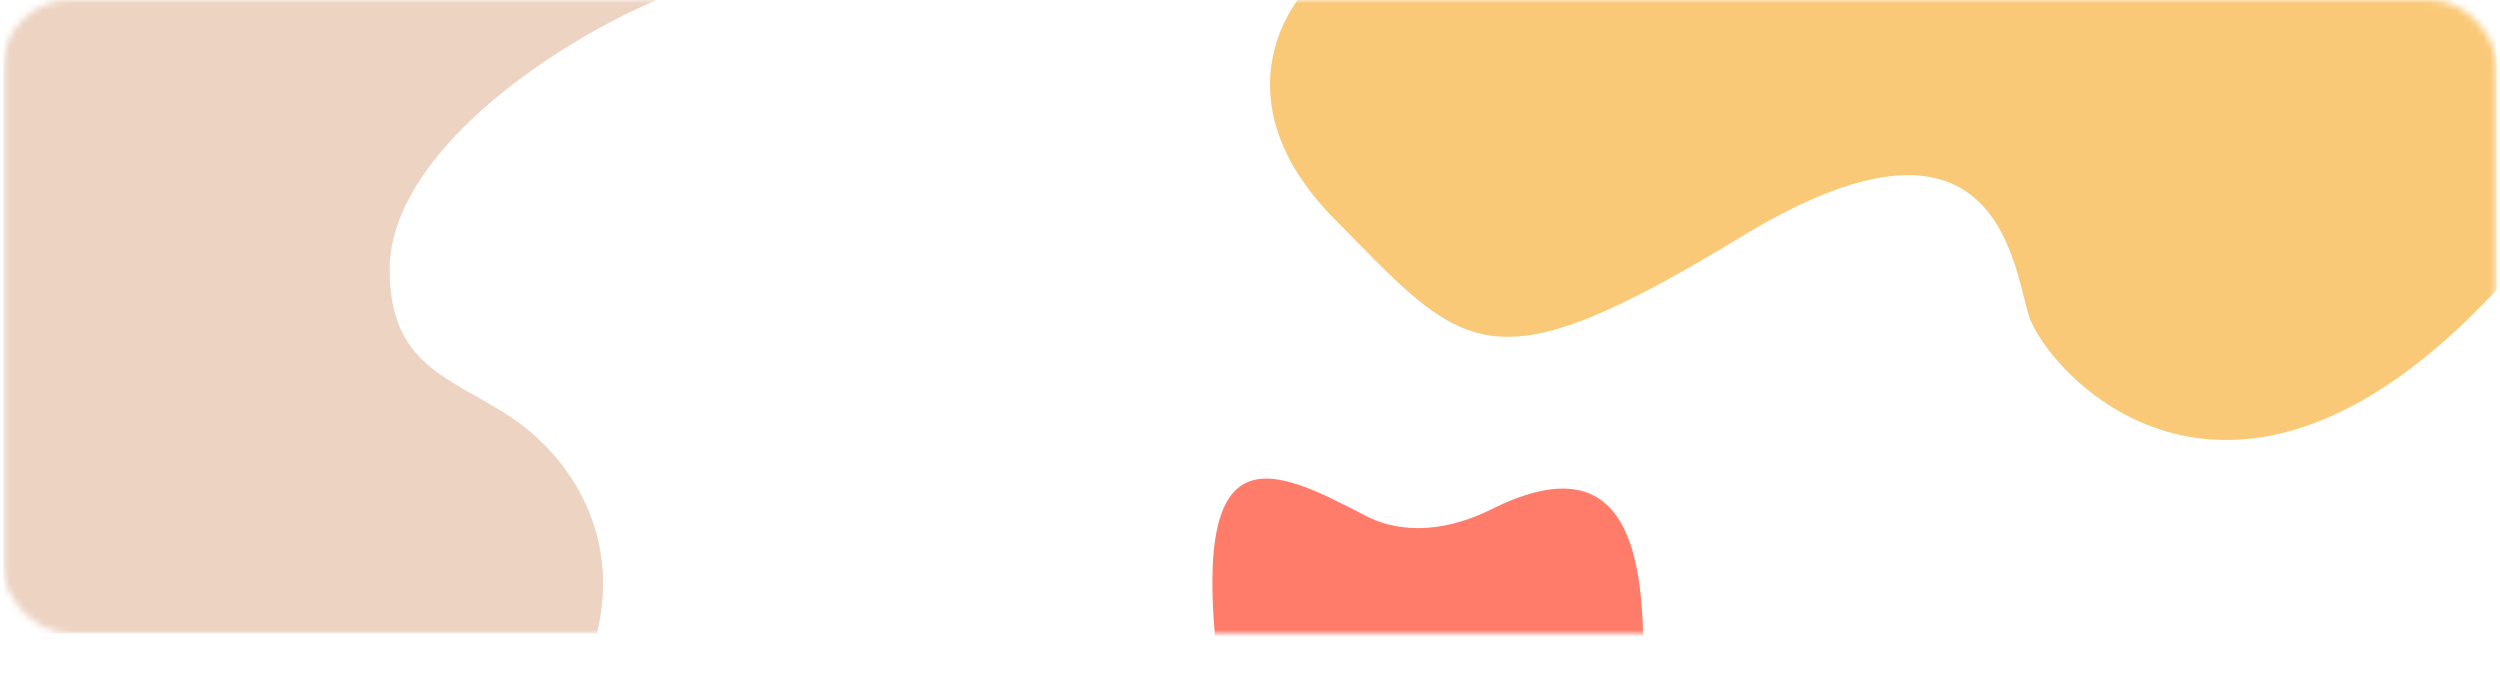 <svg width="375" height="103" viewBox="0 0 375 103" fill="none" xmlns="http://www.w3.org/2000/svg">
<mask id="mask0_1_1448" style="mask-type:alpha" maskUnits="userSpaceOnUse" x="0" y="0" width="375" height="95">
<rect x="0.5" width="374" height="95" rx="10" fill="#333242"/>
</mask>
<g mask="url(#mask0_1_1448)">
<path d="M58.452 40.446C58.452 23.07 82.952 6.584 98.5 0H0.5V95H89.548C93.317 79.48 84.836 67.723 75.885 62.079C66.933 56.436 58.452 54.5 58.452 40.446Z" fill="#ECD3C2"/>
<path d="M200.05 32.719C184.204 16.628 191.594 2.202 197.27 -3H374.5V43.469C333.841 87.163 306.735 55.259 304.303 47.283C301.87 39.307 299.438 12.258 261.212 35.493C222.985 58.727 219.858 52.832 200.05 32.719Z" fill="#FAC978"/>
<path d="M246.5 98C246.5 115.673 232.173 130 214.5 130C196.827 130 182.5 115.673 182.5 98C178.864 64.066 191.221 70.278 204.804 77.344C210.764 80.444 217.683 79.398 223.694 76.4C243.788 66.377 246.5 82.442 246.5 98Z" fill="#FF7C6B"/>
</g>
</svg>
